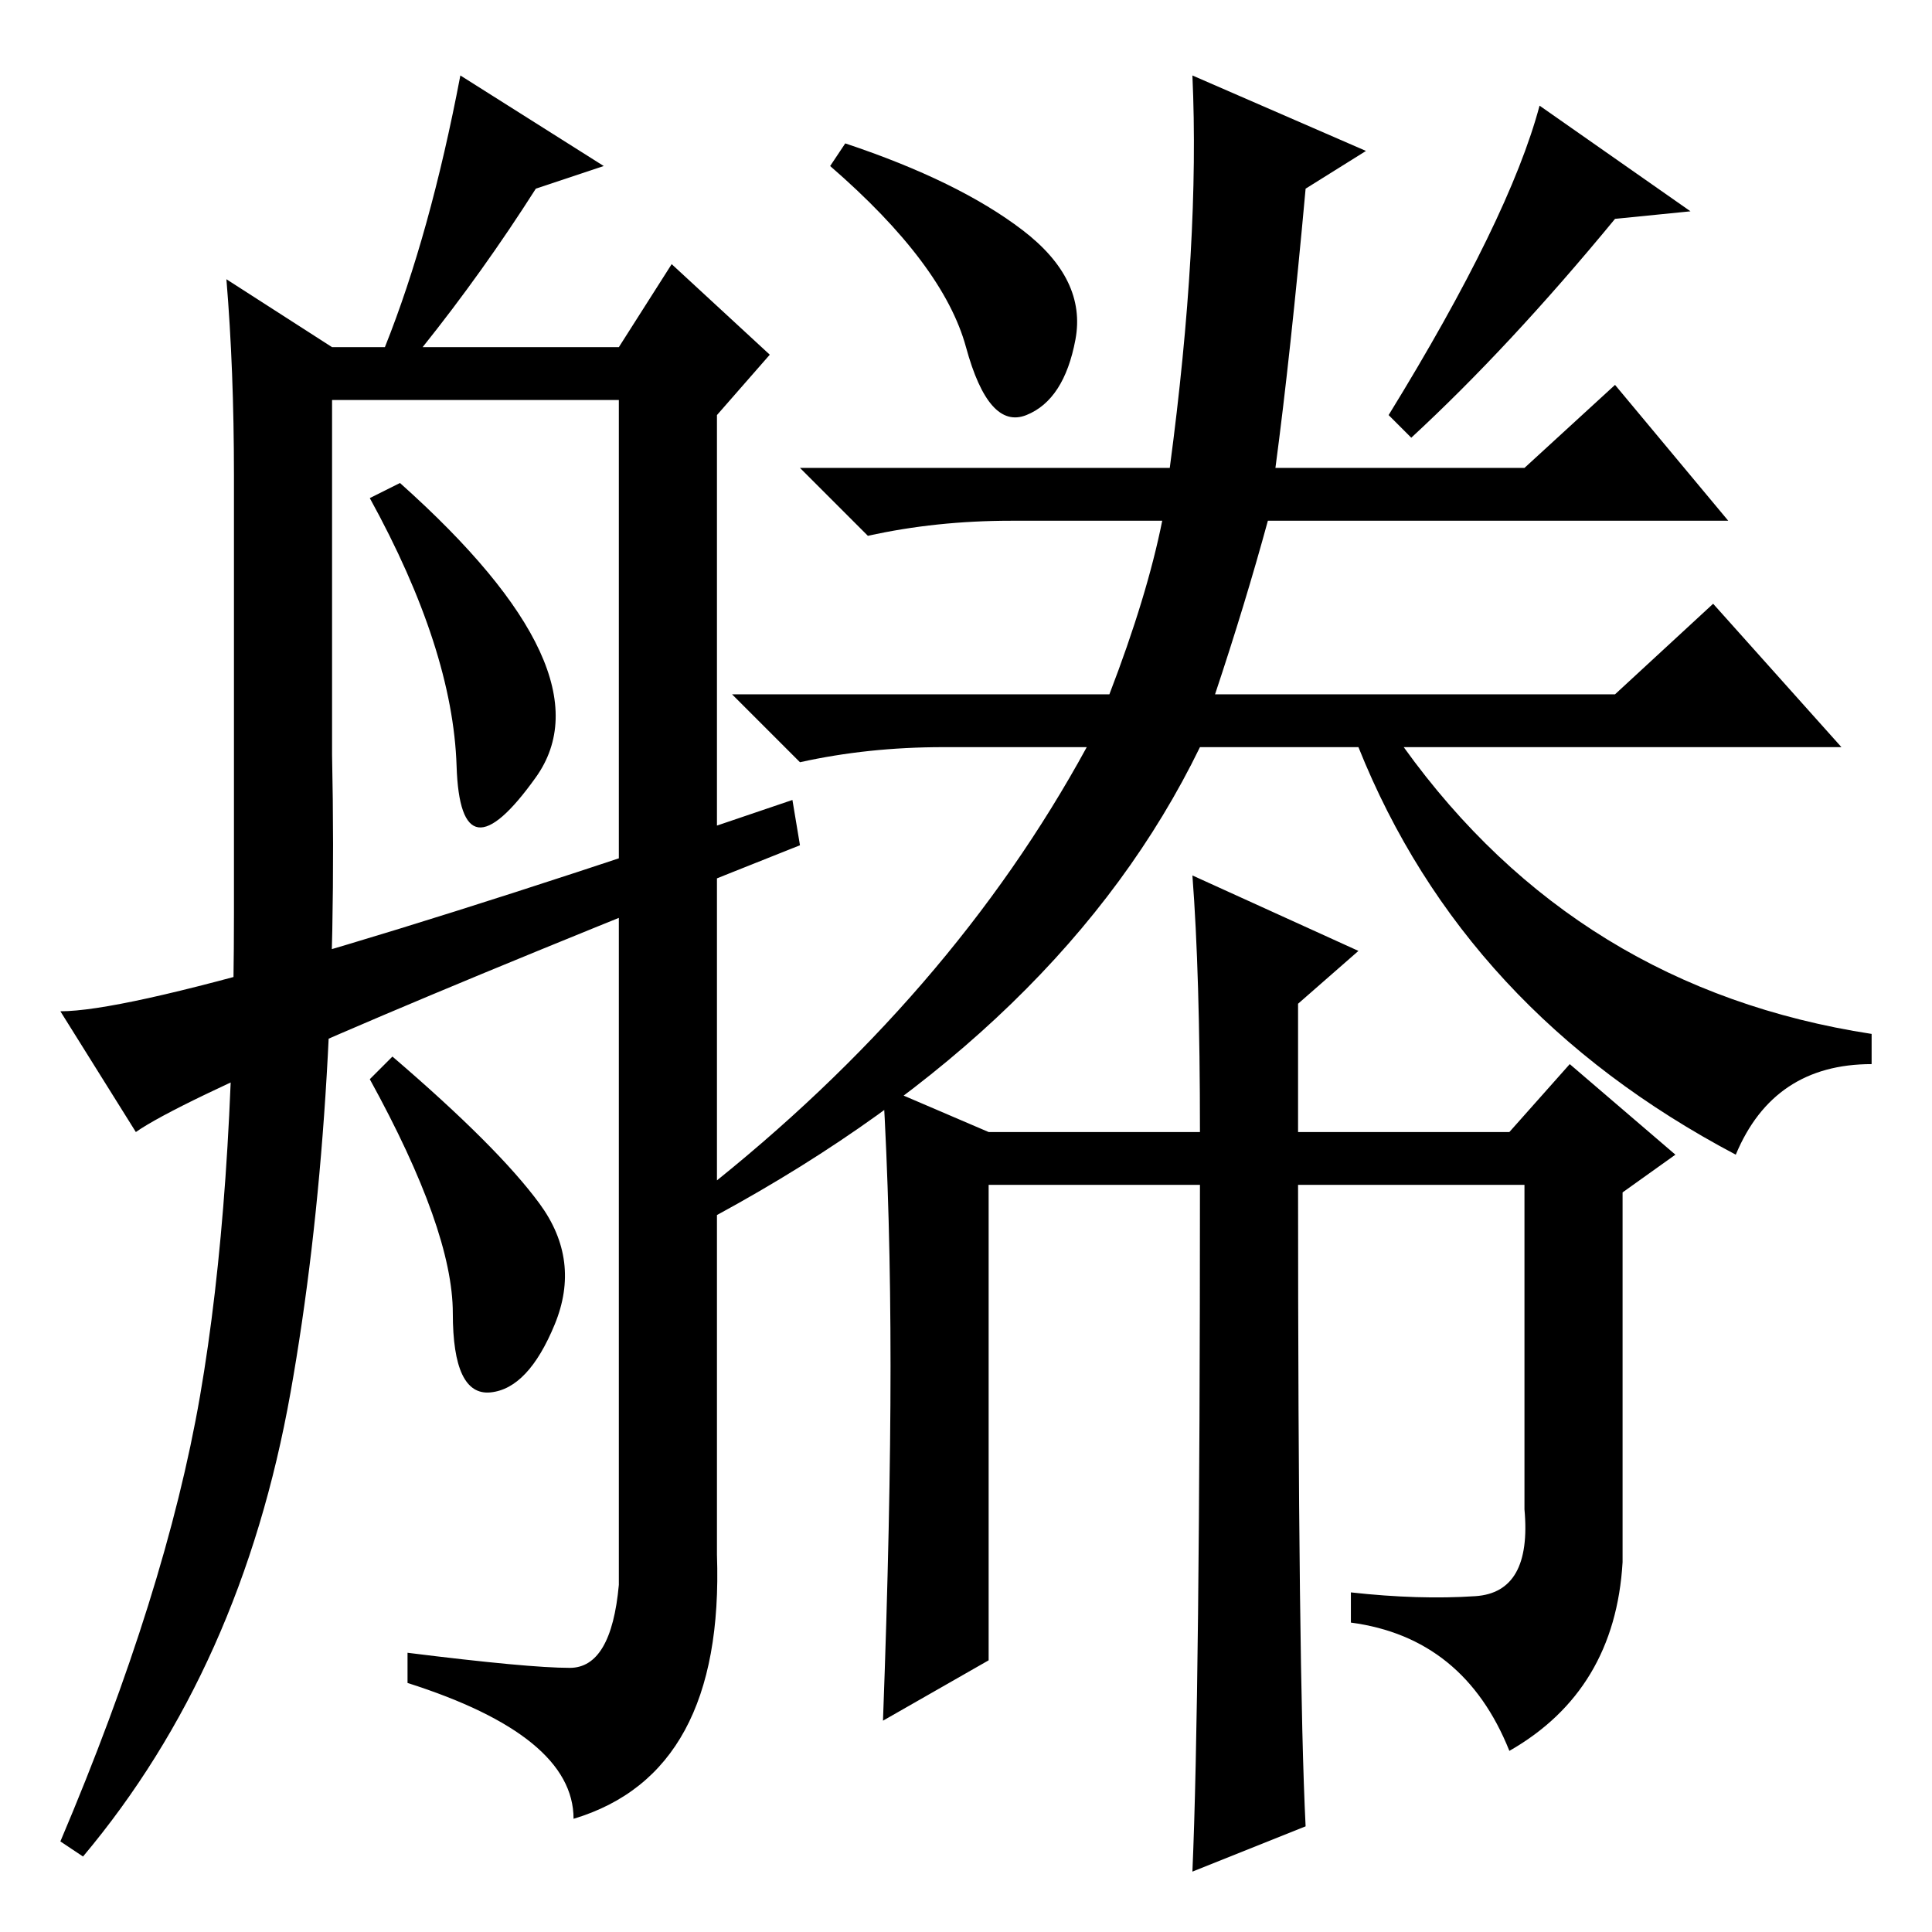 <?xml version="1.0" standalone="no"?>
<!DOCTYPE svg PUBLIC "-//W3C//DTD SVG 1.1//EN" "http://www.w3.org/Graphics/SVG/1.1/DTD/svg11.dtd" >
<svg xmlns="http://www.w3.org/2000/svg" xmlns:xlink="http://www.w3.org/1999/xlink" version="1.1" viewBox="0 -36 256 256">
  <g transform="matrix(1 0 0 -1 0 220)">
   <path fill="currentColor"
d="M135.5 225.5q8.5 -6.5 7 -14.5t-6.5 -10t-8 9t-18 24l2 3q15 -5 23.5 -11.5zM224 228l-10 -1q-14 -17 -27 -29l-3 3q16 26 20 41zM161 164h53l13 12l17 -19h-58q23 -32 62 -38v-4q-13 0 -18 -12q-36 19 -50 54h-21q-18 -37 -64 -62l-2 3q33 26 51 59h-19q-10 0 -19 -2
l-9 9h50q5 13 7 23h-20q-10 0 -19 -2l-9 9h49q4 30 3 52l23 -10l-8 -5q-2 -22 -4 -37h33l12 11l15 -18h-61q-3 -11 -7 -23zM173 14l-15 -6q1 23 1 91h-28v-63l-14 -8q1 27 1 47t-1 37l14 -6h28q0 21 -1 34l22 -10l-8 -7v-17h28l8 9l14 -12l-7 -5v-49q-1 -17 -15 -25
q-6 15 -21 17v4q9 -1 16.5 -0.5t6.5 11.5v43h-30q0 -65 1 -85zM60.5 154.5q-0.5 15.5 -11.5 35.5l4 2q28 -25 18 -39t-10.5 1.5zM80 234l-9 -3q-7 -11 -15 -21h26l7 11l13 -12l-7 -8v-151q1 -29 -19 -35q0 11 -22 18v4q16 -2 21.5 -2t6.5 11v157h-38v-47q1 -48 -5.5 -84.5
t-27.5 -61.5l-3 2q14 33 18.5 59t4.5 64v58q0 14 -1 26l14 -9h7q6 15 10 36zM71.5 96.5q5.5 -7.5 2 -16t-8.5 -9t-5 10.5t-11 31l3 3q14 -12 19.5 -19.5zM18 106l-10 16q15 0 97 28l1 -6q-78 -31 -88 -38z" />
  </g>

</svg>
